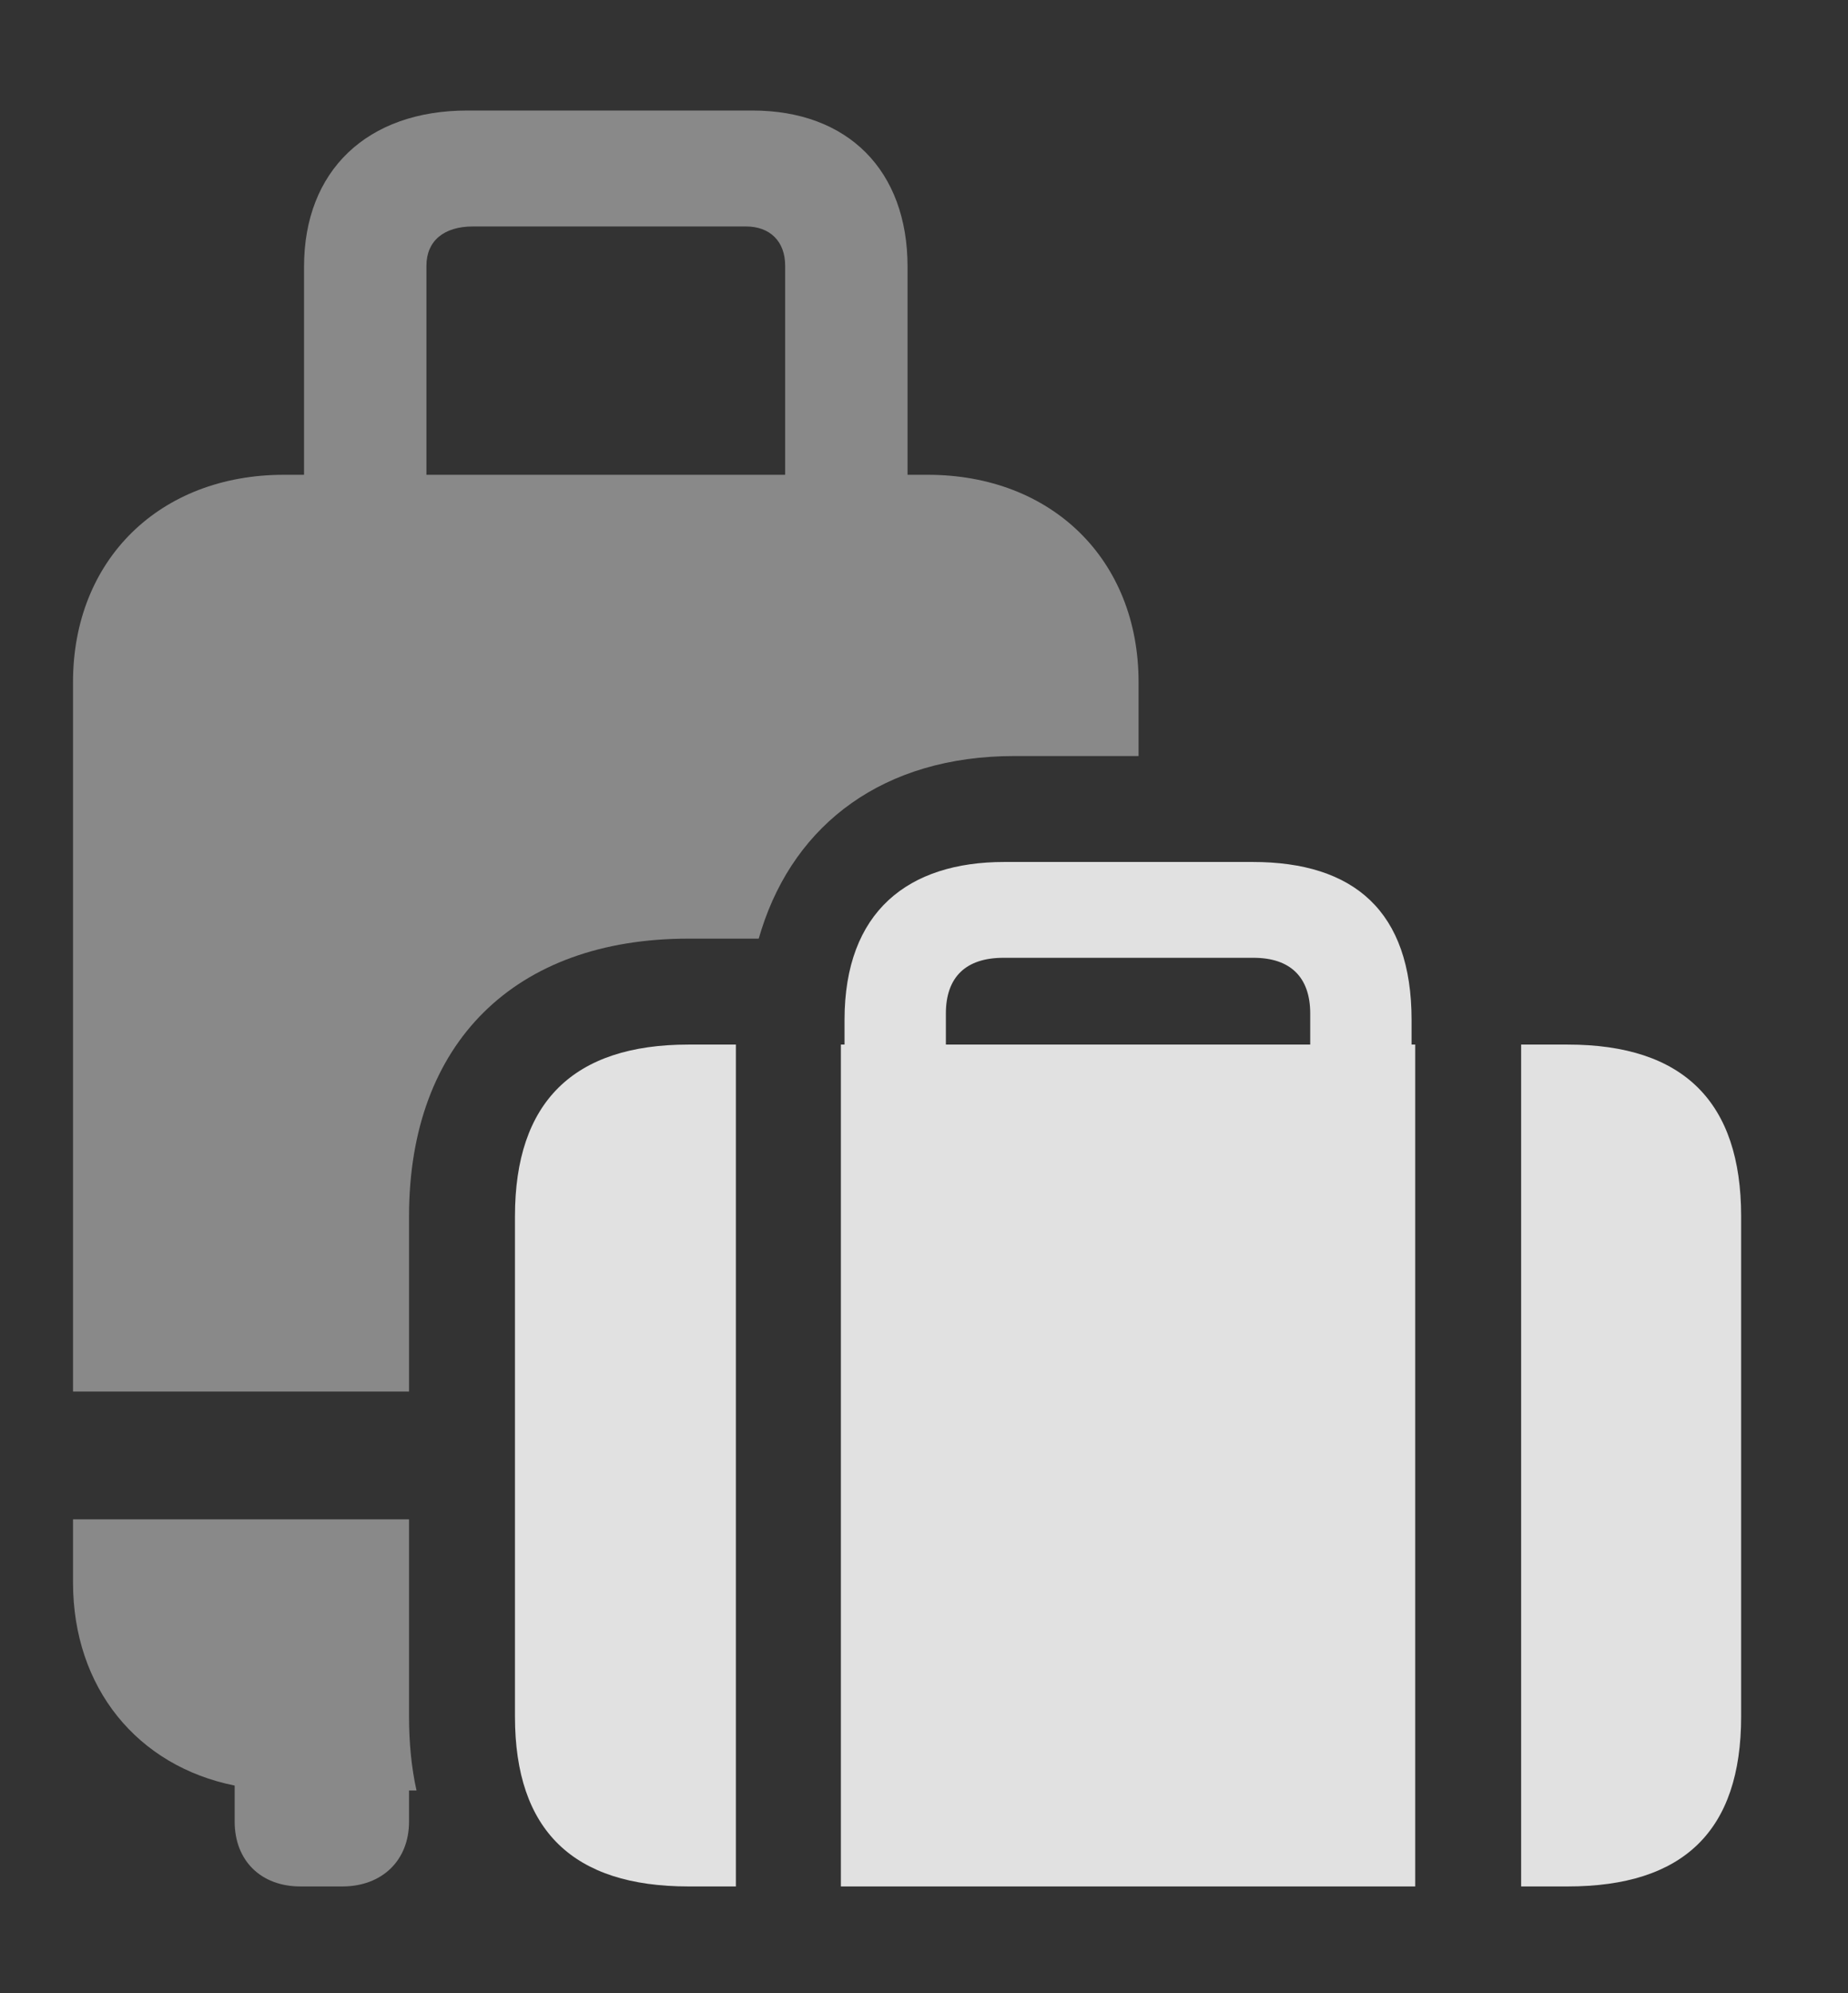 <?xml version="1.0" encoding="UTF-8"?>
<!--Generator: Apple Native CoreSVG 341-->
<!DOCTYPE svg
PUBLIC "-//W3C//DTD SVG 1.1//EN"
       "http://www.w3.org/Graphics/SVG/1.1/DTD/svg11.dtd">
<svg version="1.1" xmlns="http://www.w3.org/2000/svg" xmlns:xlink="http://www.w3.org/1999/xlink" viewBox="0 0 19.766 21.318">
 <rect x="0" y="0" width="19.766" height="21.318" fill="#333333" stroke="none"/>
 <g>
  <rect height="21.318" opacity="0" width="19.766" x="0" y="0"/>
  <path d="M4.375 18.359C4.375 18.642 4.401 18.907 4.455 19.15L4.375 19.15L4.375 19.482C4.375 19.902 4.082 20.176 3.662 20.176L3.213 20.176C2.793 20.176 2.51 19.902 2.51 19.482L2.51 19.097C1.469 18.888 0.781 18.051 0.781 16.924L0.781 16.25L4.375 16.25ZM9.707 2.852L9.707 5.078L9.922 5.078C11.25 5.078 12.178 5.986 12.178 7.295L12.178 8.086L10.85 8.086C9.453 8.086 8.506 8.809 8.145 9.941L8.115 10.039L7.363 10.039C5.508 10.039 4.375 11.152 4.375 13.008L4.375 14.883L0.781 14.883L0.781 7.295C0.781 5.986 1.709 5.078 3.037 5.078L3.252 5.078L3.252 2.852C3.252 1.826 3.926 1.182 5 1.182L8.047 1.182C9.072 1.182 9.707 1.826 9.707 2.852ZM5.059 2.422C4.746 2.422 4.561 2.578 4.561 2.842L4.561 5.078L8.398 5.078L8.398 2.842C8.398 2.578 8.232 2.422 7.979 2.422Z" fill="white" fill-opacity="0.425"/>
  <path d="M8.994 20.176L15.137 20.176L15.137 11.172L15.098 11.172L15.098 10.908C15.098 9.746 14.482 9.219 13.398 9.219L10.742 9.219C9.717 9.219 9.033 9.746 9.033 10.908L9.033 11.172L8.994 11.172ZM10.117 11.172L10.117 10.84C10.117 10.449 10.332 10.244 10.732 10.244L13.408 10.244C13.799 10.244 14.014 10.449 14.014 10.84L14.014 11.172ZM7.363 20.176L7.871 20.176L7.871 11.172L7.363 11.172C6.133 11.172 5.508 11.787 5.508 13.008L5.508 18.359C5.508 19.58 6.133 20.176 7.363 20.176ZM16.27 20.176L16.768 20.176C18.008 20.176 18.623 19.58 18.623 18.359L18.623 13.008C18.623 11.787 18.008 11.172 16.768 11.172L16.27 11.172Z" fill="white" fill-opacity="0.85"/>
 </g>
</svg>
